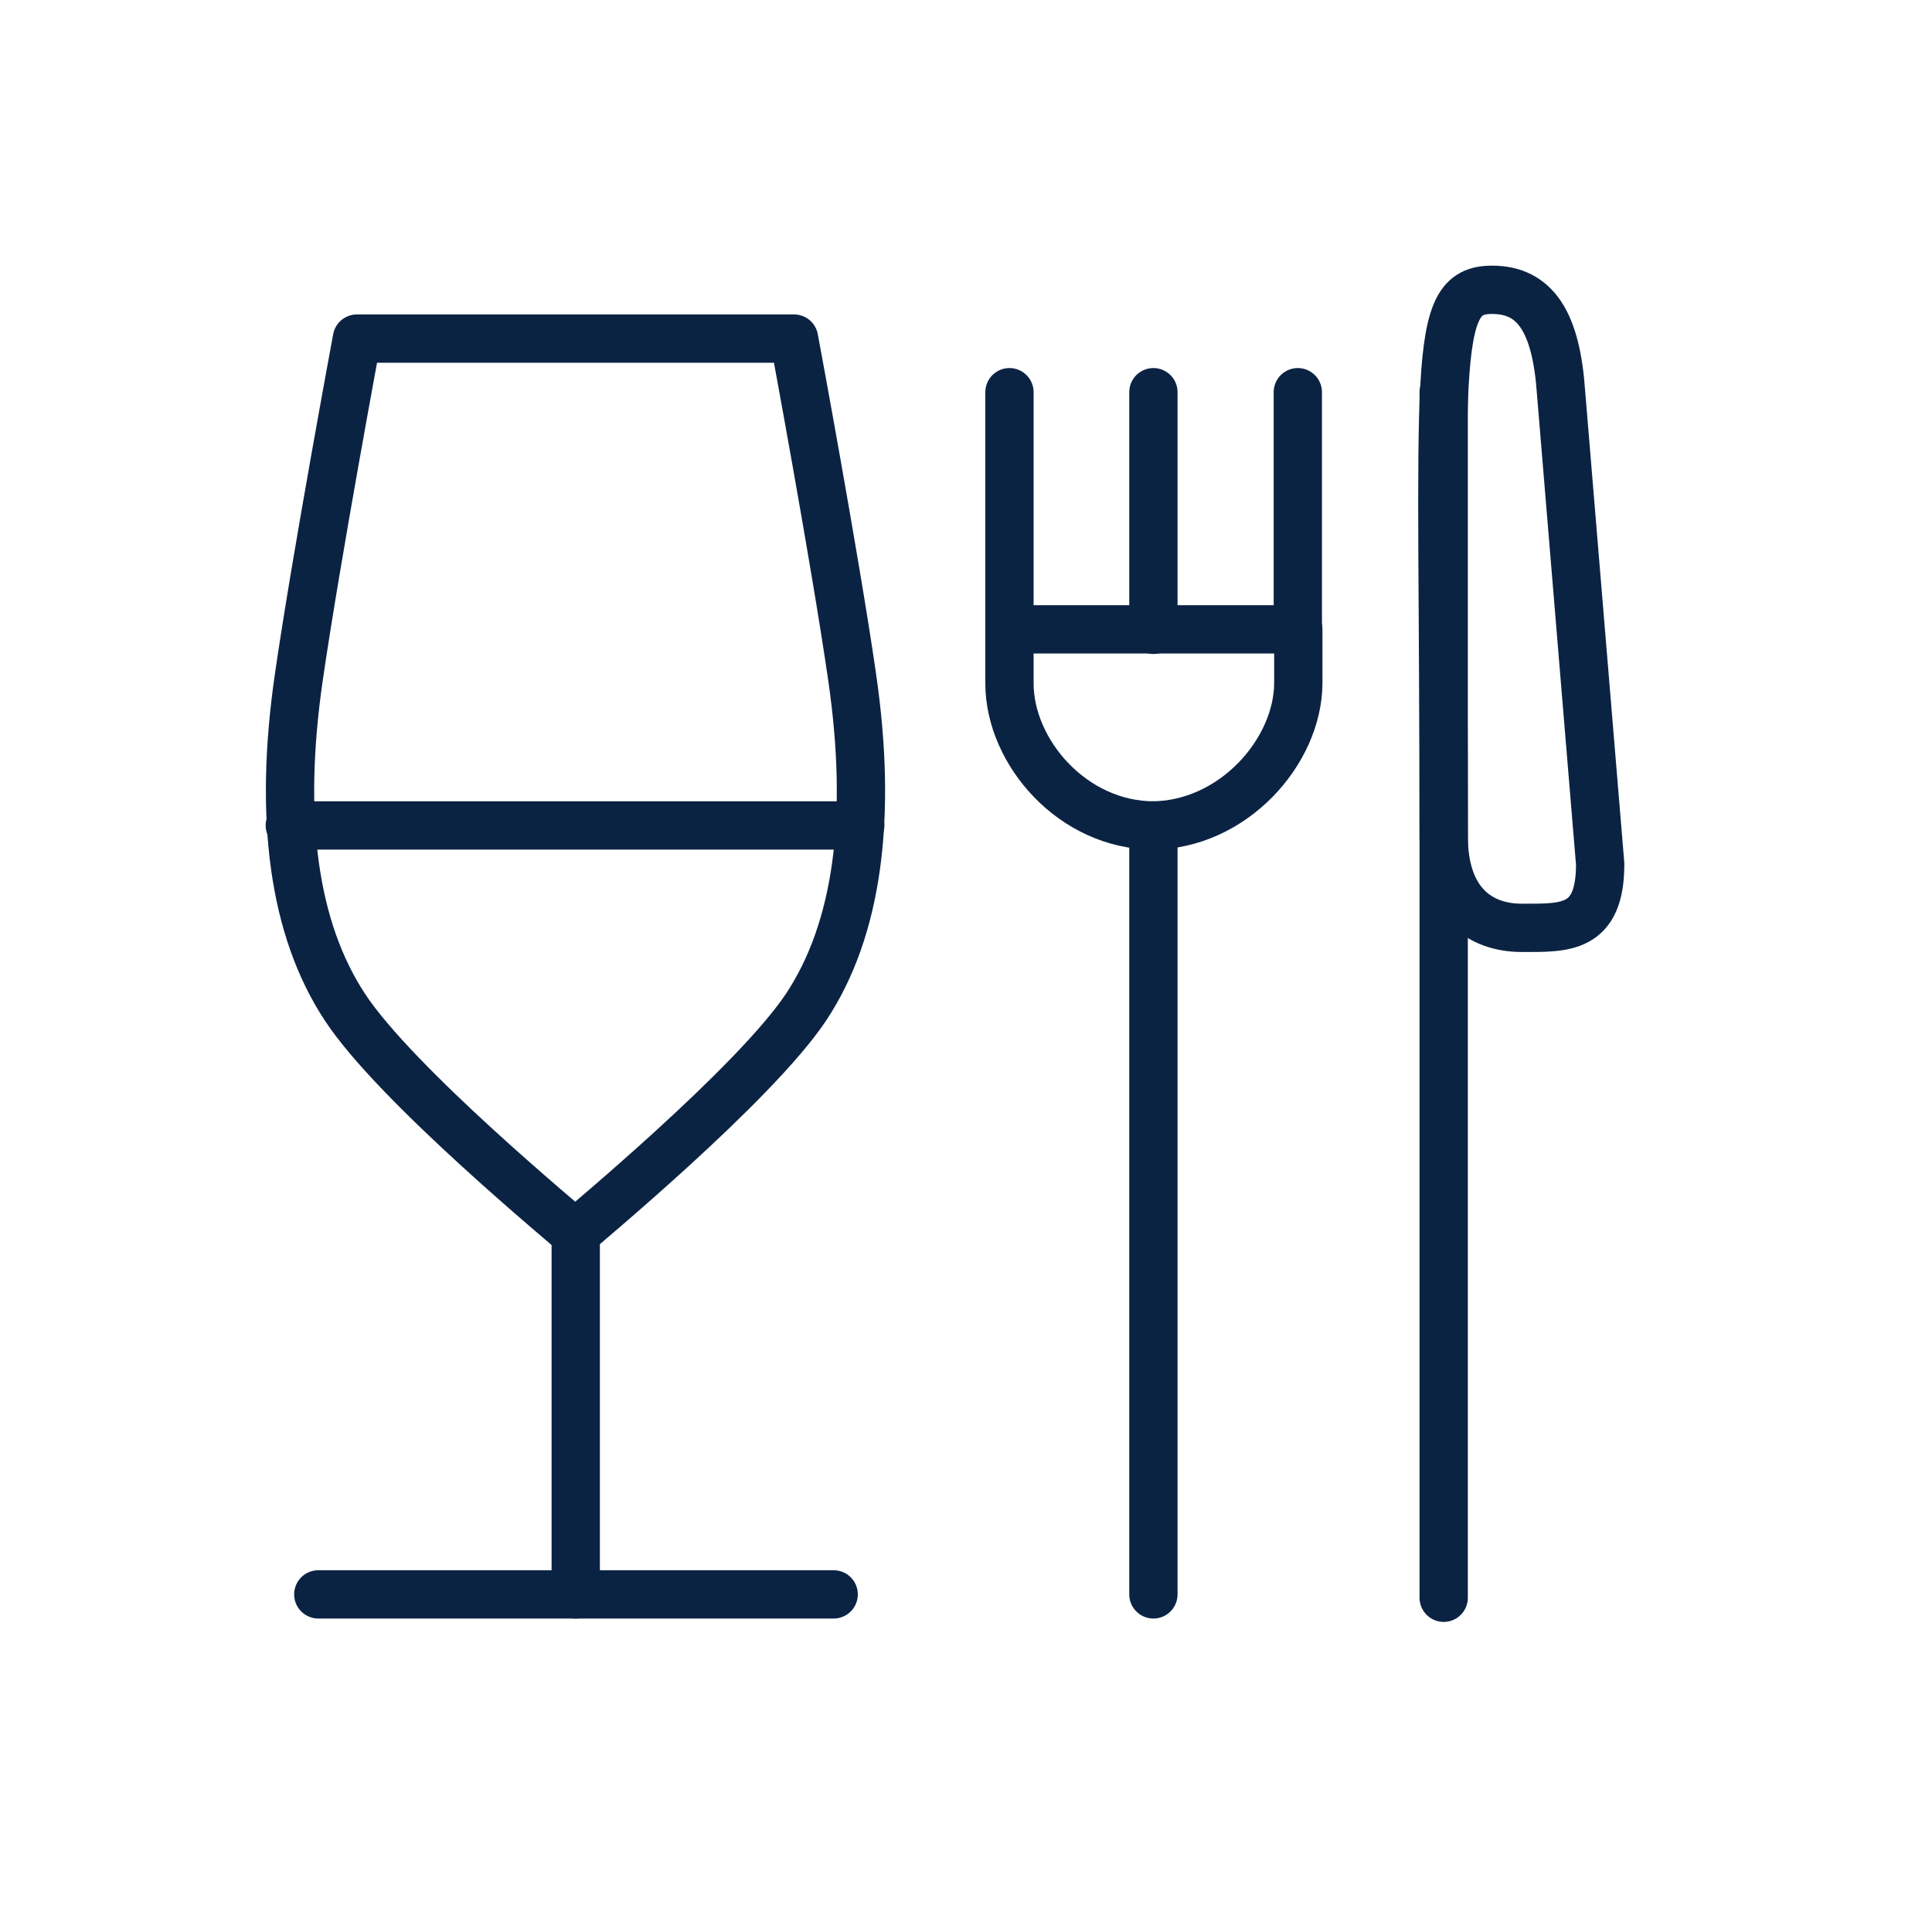 <svg width="40" height="40" viewBox="0 0 40 40" fill="none" xmlns="http://www.w3.org/2000/svg">
<path d="M11.91 25.54C12.03 25.42 15.61 22.47 16.69 20.85C17.75 19.25 18.07 16.94 17.64 14C17.28 11.52 16.44 7.01 16.44 7.01H7.39C7.39 7.01 6.55 11.52 6.19 14C5.76 16.94 6.08 19.24 7.14 20.85C8.2 22.47 11.79 25.42 11.91 25.54Z" stroke="#0B2343" stroke-miterlimit="10" stroke-linecap="round" stroke-linejoin="round"/>
<path d="M11.92 25.54V33.01" stroke="#0B2343" stroke-miterlimit="10" stroke-linecap="round" stroke-linejoin="round"/>
<path d="M6.59 33.01H17.26" stroke="#0B2343" stroke-miterlimit="10" stroke-linecap="round" stroke-linejoin="round"/>
<path d="M6 17.09H17.81" stroke="#0B2343" stroke-miterlimit="10" stroke-linecap="round" stroke-linejoin="round"/>
<path d="M29.89 17.31C29.89 18.67 30.62 19.21 31.51 19.21C32.4 19.21 33.13 19.25 33.13 17.89L32.32 8.13C32.22 6.67 31.79 6 30.89 6C29.6 6 29.89 7.52 29.89 17.31Z" stroke="#0B2343" stroke-miterlimit="10" stroke-linecap="round" stroke-linejoin="round"/>
<path d="M23.88 17.09V33.01" stroke="#0B2343" stroke-miterlimit="10" stroke-linecap="round" stroke-linejoin="round"/>
<path d="M23.88 8.12V13.04" stroke="#0B2343" stroke-miterlimit="10" stroke-linecap="round" stroke-linejoin="round"/>
<path d="M29.89 8.12V33.08" stroke="#0B2343" stroke-miterlimit="10" stroke-linecap="round" stroke-linejoin="round"/>
<path d="M26.87 8.12V12.99" stroke="#0B2343" stroke-miterlimit="10" stroke-linecap="round" stroke-linejoin="round"/>
<path d="M20.9 8.12V12.99" stroke="#0B2343" stroke-miterlimit="10" stroke-linecap="round" stroke-linejoin="round"/>
<path d="M23.84 17.09H23.89C22.21 17.09 20.9 15.57 20.9 14.15V13.03H26.88V14.15C26.87 15.57 25.52 17.09 23.84 17.09Z" stroke="#0B2343" stroke-miterlimit="10" stroke-linecap="round" stroke-linejoin="round"/>
</svg>
